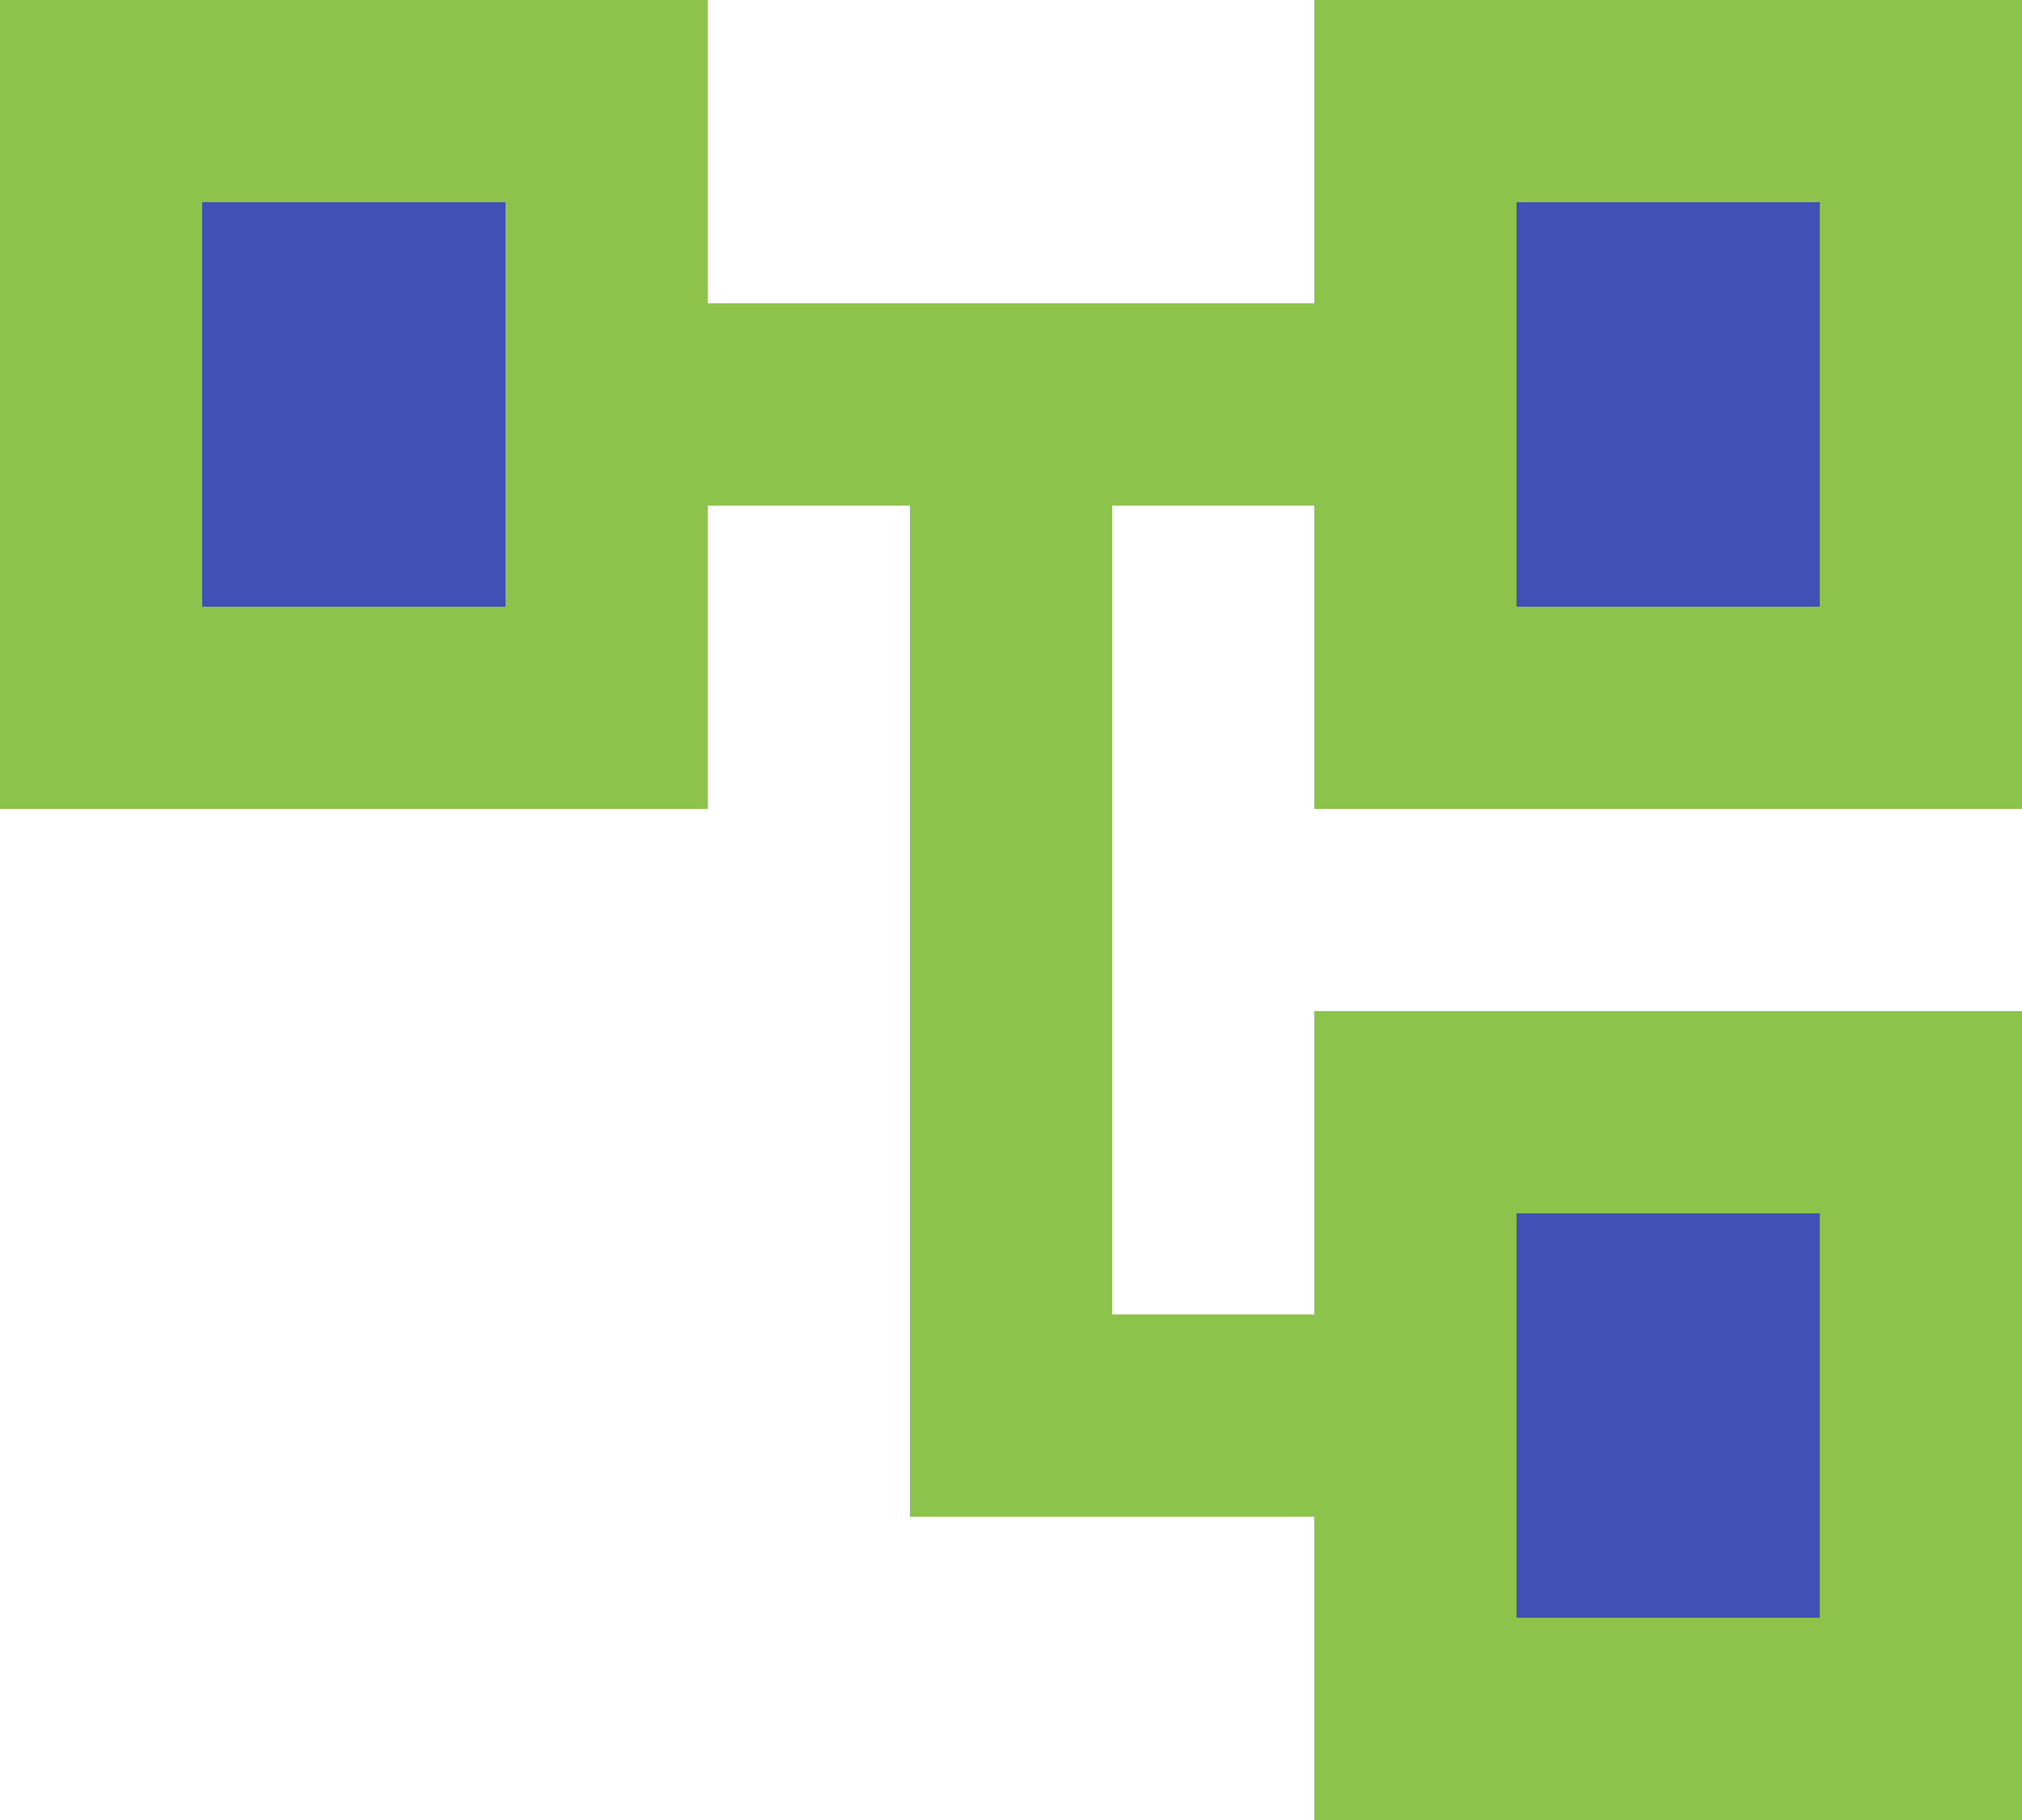 <?xml version="1.0" encoding="UTF-8" standalone="no"?>
<svg
   enable-background="new 0 0 24 24"
   height="18"
   viewBox="0 0 20 18"
   width="20"
   fill="#000000"
   version="1.1"
   id="svg3"
   sodipodi:docname="favicon.svg"
   inkscape:version="1.4.1 (93de688d07, 2025-03-30)"
   xmlns:inkscape="http://www.inkscape.org/namespaces/inkscape"
   xmlns:sodipodi="http://sodipodi.sourceforge.net/DTD/sodipodi-0.dtd"
   xmlns="http://www.w3.org/2000/svg"
   xmlns:svg="http://www.w3.org/2000/svg">
  <defs
     id="defs3" />
  <sodipodi:namedview
     id="namedview3"
     pagecolor="#ffffff"
     bordercolor="#000000"
     borderopacity="0.25"
     inkscape:showpageshadow="2"
     inkscape:pageopacity="0.0"
     inkscape:pagecheckerboard="0"
     inkscape:deskcolor="#d1d1d1"
     inkscape:zoom="9.2167969"
     inkscape:cx="5.8588684"
     inkscape:cy="22.784488"
     inkscape:window-width="2560"
     inkscape:window-height="1403"
     inkscape:window-x="0"
     inkscape:window-y="0"
     inkscape:window-maximized="1"
     inkscape:current-layer="svg3">
    <inkscape:page
       x="0"
       y="0"
       width="20"
       height="18"
       id="page4"
       margin="0"
       bleed="0" />
  </sodipodi:namedview>
  <path
     d="M 20,8 V 0 H 13 V 3 H 7 V 0 h -7 v 8 h 7 V 5 h 2 v 10 h 4 v 3 H 20 v -8 h -7 v 3 h -2 V 5 h 2 V 8 Z M 5,6 h -3 V 2 h 3 z M 15,12 H 18 v 4 h -3 z m 0,-10 H 18 v 4 h -3 z"
     id="path1"
     style="fill:#8bc34b;fill-opacity:1" />
  <polyline
     opacity="0.3"
     points="7,5 7,9 4,9 4,5 7,5"
     id="polyline1"
     transform="translate(-2,-3)"
     style="opacity:1;fill:#4051b5;fill-opacity:1" />
  <polyline
     opacity="0.3"
     points="20,5 20,9 17,9 17,5 20,5"
     id="polyline2"
     transform="translate(-2,-3)"
     style="opacity:1;fill:#4051b5;fill-opacity:1" />
  <polyline
     opacity="0.3"
     points="20,15 20,19 17,19 17,15 20,15"
     id="polyline3"
     transform="translate(-2,-3)"
     style="opacity:1;fill:#4051b5;fill-opacity:1" />
</svg>
